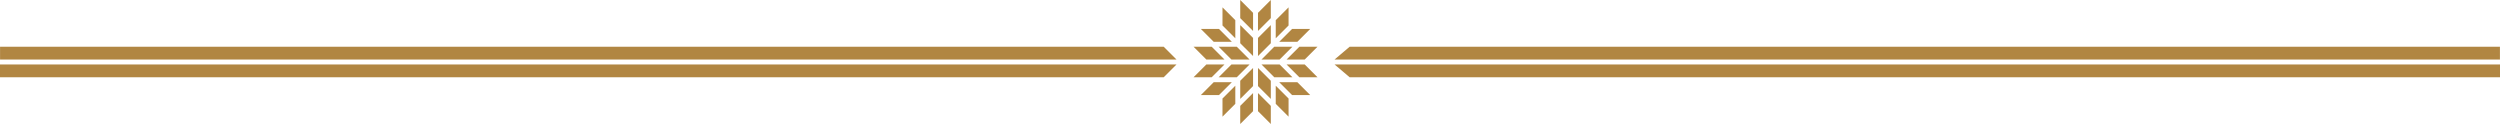 <svg id="structure" xmlns="http://www.w3.org/2000/svg" viewBox="0 0 1945.5 96.5"><defs><style>.cls-1{fill:#b18642;}</style></defs><title>horizontal-break</title><g id="top_star" data-name="top star"><polygon class="cls-1" points="991.65 60.14 981.68 50.16 995.79 50.16 1005.77 60.14 991.65 60.14"/><polygon class="cls-1" points="1011.19 60.14 1001.21 50.16 1015.32 50.16 1025.3 60.14 1011.19 60.14"/><polygon class="cls-1" points="1005.47 73.96 995.49 63.98 1009.6 63.98 1019.58 73.96 1005.47 73.96"/><polygon class="cls-1" points="965.15 62.85 975.13 52.88 975.13 66.99 965.15 76.97 965.15 62.85"/><polygon class="cls-1" points="965.15 82.39 965.15 96.5 975.13 86.52 975.13 72.41 965.15 82.39"/><polygon class="cls-1" points="951.34 76.67 961.32 66.69 961.32 80.8 951.34 90.78 951.34 76.67"/><polygon class="cls-1" points="962.45 36.35 972.42 46.33 958.31 46.33 948.33 36.35 962.45 36.35"/><polygon class="cls-1" points="942.91 36.35 952.89 46.33 938.78 46.33 928.8 36.35 942.91 36.35"/><polygon class="cls-1" points="948.63 22.54 958.61 32.52 944.5 32.52 934.52 22.54 948.63 22.54"/><polygon class="cls-1" points="988.95 33.65 978.97 43.62 978.97 29.51 988.95 19.53 988.95 33.65"/><polygon class="cls-1" points="988.94 0 978.97 9.98 978.97 24.09 988.95 14.11 988.95 0 988.94 0"/><polygon class="cls-1" points="1002.76 19.83 992.78 29.81 992.78 15.7 1002.76 5.72 1002.76 19.83"/><polygon class="cls-1" points="962.45 60.14 972.42 50.16 958.31 50.16 948.33 60.14 962.45 60.14"/><polygon class="cls-1" points="942.91 60.14 952.89 50.16 938.78 50.16 928.8 60.14 942.91 60.14"/><polygon class="cls-1" points="948.63 73.96 958.61 63.98 944.5 63.98 934.52 73.96 948.63 73.96"/><polygon class="cls-1" points="988.95 62.85 978.97 52.88 978.97 66.99 988.95 76.97 988.95 62.85"/><polygon class="cls-1" points="978.97 86.52 988.95 96.5 988.95 82.39 978.97 72.41 978.97 86.52"/><polygon class="cls-1" points="1002.76 76.67 992.78 66.69 992.78 80.8 1002.76 90.78 1002.76 76.67"/><polygon class="cls-1" points="991.65 36.35 981.68 46.33 995.79 46.33 1005.77 36.35 991.65 36.35"/><polygon class="cls-1" points="1011.19 36.35 1001.21 46.33 1015.32 46.33 1025.3 36.35 1011.19 36.35"/><polygon class="cls-1" points="1005.47 22.54 995.49 32.52 1009.6 32.52 1019.58 22.54 1005.47 22.54"/><polygon class="cls-1" points="965.15 33.65 975.13 43.62 975.13 29.51 965.15 19.53 965.15 33.65"/><polygon class="cls-1" points="965.15 0 965.15 14.11 975.13 24.09 975.13 9.98 965.16 0 965.15 0"/><polygon class="cls-1" points="951.34 19.83 961.32 29.81 961.32 15.7 951.34 5.72 951.34 19.83"/><polygon class="cls-1" points="0.04 36.36 0.04 46.33 915.56 46.33 905.58 36.36 0.04 36.36"/><polygon class="cls-1" points="0 50.16 0 60.14 905.58 60.14 915.56 50.16 0 50.16"/><polygon class="cls-1" points="1050.31 36.36 1038.54 46.33 1945.45 46.33 1945.45 36.36 1050.31 36.36"/><polygon class="cls-1" points="1038.54 50.16 1050.31 60.14 1945.5 60.14 1945.5 50.16 1038.54 50.16"/></g></svg>